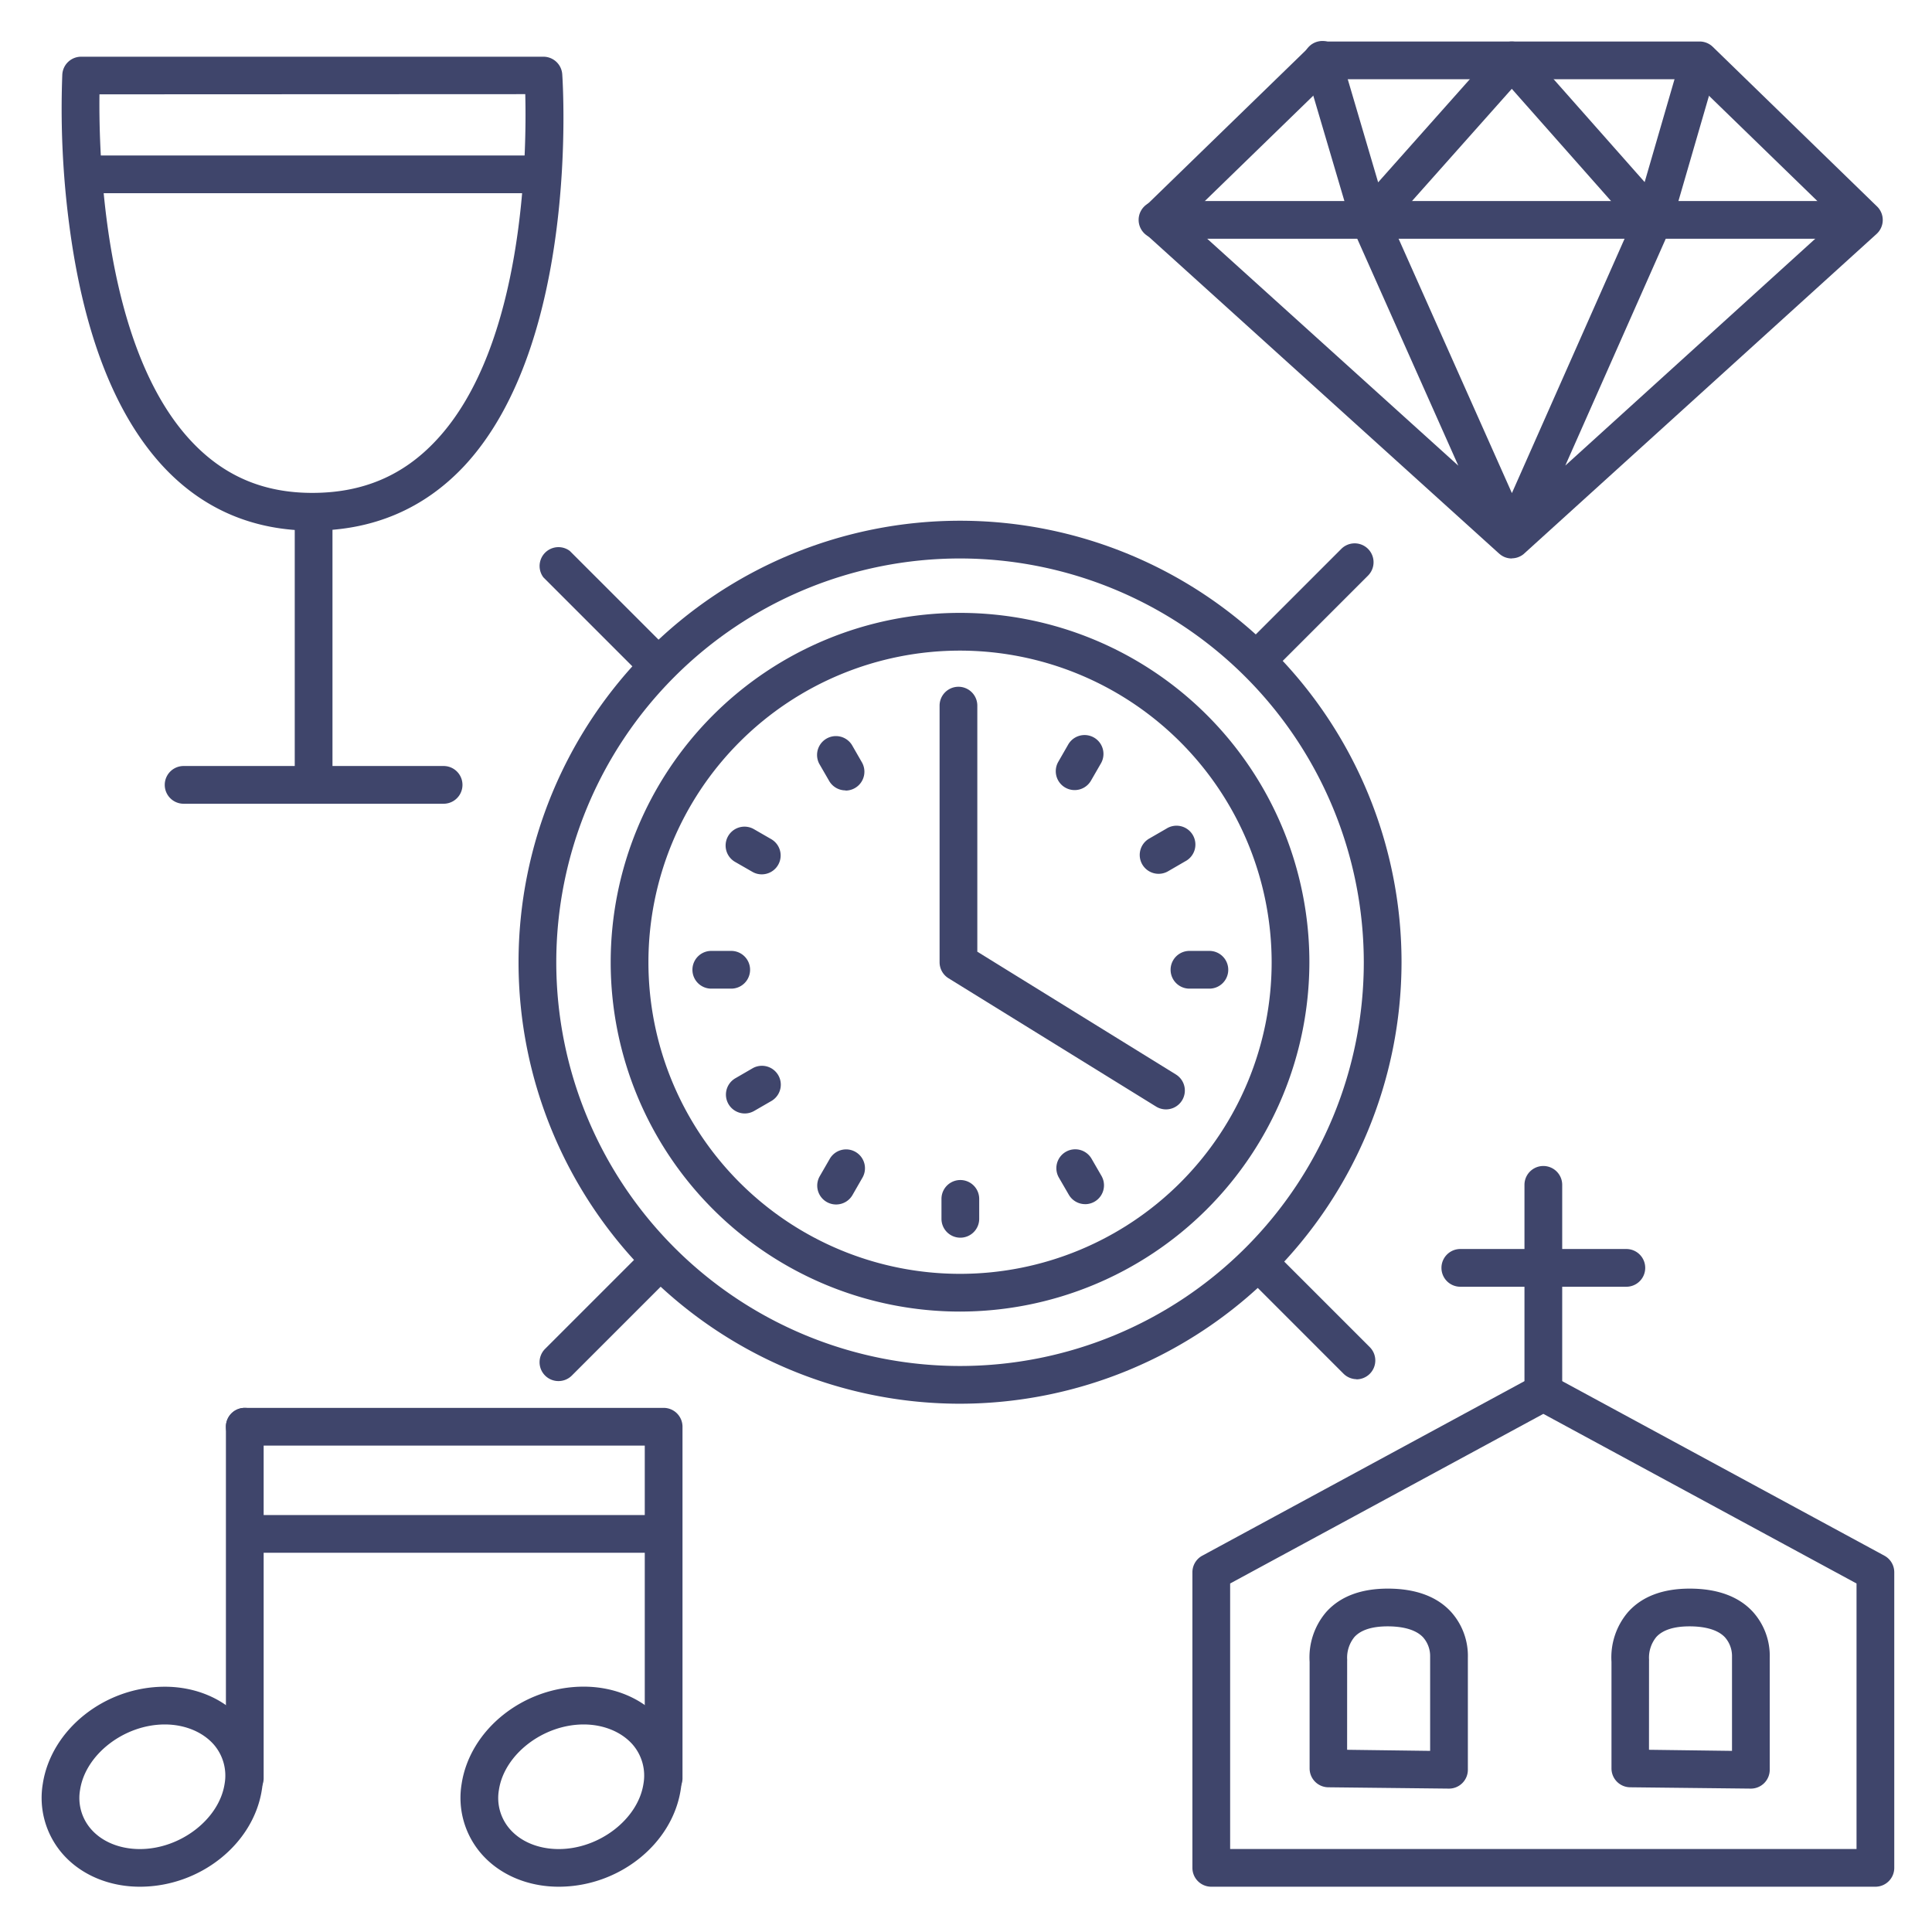 <?xml version="1.0" ?><svg viewBox="0 0 512 512" xmlns="http://www.w3.org/2000/svg"><defs><style>.cls-1{fill:#3f456b;}</style></defs><title/><g id="Lines"><path class="cls-1" d="M493.75,63.27h-187a5,5,0,0,1,0-10h187a5,5,0,0,1,0,10Z"/><path class="cls-1" d="M363,63.37a5.15,5.15,0,0,1-1.1-.12,5,5,0,0,1-3.7-3.47L345.69,17.41a5,5,0,1,1,9.59-2.82l9.94,33.73,31.69-35.64A5,5,0,0,1,400.65,11h0a5,5,0,0,1,3.74,1.69l31.46,35.57,9.77-33.65a5,5,0,0,1,9.6,2.78l-12.3,42.37a5,5,0,0,1-8.54,1.92L400.64,23.54,366.71,61.69A5,5,0,0,1,363,63.37Z"/><path class="cls-1" d="M400.65,148a5,5,0,0,1-1.91-.37,4.76,4.76,0,0,1-1.22-.73l-.27-.22L303.61,62a5,5,0,0,1-.14-7.3L347,12.41A5,5,0,0,1,350.48,11h99.94a5,5,0,0,1,3.48,1.41l43.53,42.3a5,5,0,0,1-.12,7.29L404,146.63l-.23.21a4.83,4.83,0,0,1-1.27.75,4.77,4.77,0,0,1-1.85.37h0ZM363,53.37a5,5,0,0,1,4.57,3l33.1,74.31,32.91-74.3a5,5,0,1,1,9.14,4l-27.9,63,71.85-65.2L448.39,21H352.51L314.27,58.16l72.2,65.25-28.06-63a5,5,0,0,1,4.56-7Z"/><path class="cls-1" d="M431,341H387a5,5,0,0,1,0-10h44a5,5,0,0,1,0,10Z"/><path class="cls-1" d="M409,374a5,5,0,0,1-5-5V314a5,5,0,0,1,10,0v55A5,5,0,0,1,409,374Z"/><path class="cls-1" d="M64.87,476.26a5,5,0,0,1-5-5V378.1a5,5,0,1,1,10,0v93.16A5,5,0,0,1,64.87,476.26Z"/><path class="cls-1" d="M37.06,500c-8.26,0-15.76-3.22-20.58-8.83a22.59,22.59,0,0,1-5.14-18.44C13.56,458.32,27.77,447,43.68,447c8.26,0,15.76,3.22,20.58,8.84a22.61,22.61,0,0,1,5.14,18.43h0C67.17,488.72,53,500,37.06,500Zm6.62-43c-10.73,0-21,7.91-22.45,17.27a12.53,12.53,0,0,0,2.84,10.4c2.92,3.4,7.65,5.35,13,5.35,10.73,0,21-7.91,22.45-17.27h0a12.57,12.57,0,0,0-2.84-10.4C53.75,459,49,457,43.68,457Z"/><path class="cls-1" d="M175.87,476.26a5,5,0,0,1-5-5V383.1h-106a5,5,0,0,1,0-10h111a5,5,0,0,1,5,5v93.16A5,5,0,0,1,175.87,476.26Z"/><path class="cls-1" d="M148.06,500c-8.26,0-15.76-3.22-20.58-8.83a22.59,22.59,0,0,1-5.14-18.44c2.22-14.44,16.43-25.75,32.34-25.75,8.26,0,15.76,3.22,20.58,8.84a22.61,22.61,0,0,1,5.14,18.43h0C178.17,488.72,164,500,148.06,500Zm6.62-43c-10.73,0-21,7.91-22.45,17.27a12.53,12.53,0,0,0,2.84,10.4c2.92,3.4,7.65,5.35,13,5.35,10.73,0,21-7.91,22.45-17.27h0a12.57,12.57,0,0,0-2.84-10.4C164.75,459,160,457,154.68,457Z"/><path class="cls-1" d="M82.75,140.62C67.21,140.62,54,135,43.59,124c-13-13.78-21.53-35.59-25.29-64.81a236.37,236.37,0,0,1-1.79-39.44,5,5,0,0,1,5-4.72H144a5,5,0,0,1,5,4.65c.2,2.89,4.54,71.09-26,103.84C112.36,134.85,98.83,140.62,82.75,140.62ZM26.36,25c-.2,15.82,1,67.3,24.51,92.11,8.6,9.09,19,13.51,31.88,13.51,13.38,0,24.15-4.57,32.91-14,23.34-25,23.94-76,23.54-91.67Z"/><path class="cls-1" d="M83.11,213a5,5,0,0,1-5-5V135.94a5,5,0,0,1,10,0V208A5,5,0,0,1,83.11,213Z"/><path class="cls-1" d="M117.56,213H48.66a5,5,0,1,1,0-10h68.9a5,5,0,0,1,0,10Z"/><path class="cls-1" d="M142.09,51.2H24.69a5,5,0,1,1,0-10h117.4a5,5,0,0,1,0,10Z"/><path class="cls-1" d="M497,500H321a5,5,0,0,1-5-5V416.67a5,5,0,0,1,2.62-4.4l88-47.67a5,5,0,0,1,4.76,0l88,47.67a5,5,0,0,1,2.62,4.4V495A5,5,0,0,1,497,500ZM326,490H492V419.64l-83-44.95-83,44.95Z"/><path class="cls-1" d="M333,180a5,5,0,0,1-3.54-8.54l26-26a5,5,0,0,1,7.08,7.08l-26,26A5,5,0,0,1,333,180Z"/><path class="cls-1" d="M148,366a5,5,0,0,1-3.54-8.54l26-26a5,5,0,0,1,7.08,7.08l-26,26A5,5,0,0,1,148,366Z"/><path class="cls-1" d="M359.5,365.5A5,5,0,0,1,356,364l-26-26A5,5,0,0,1,337,331l26,26a5,5,0,0,1-3.54,8.54Z"/><path class="cls-1" d="M173.5,180.5A5,5,0,0,1,170,179l-26-26A5,5,0,0,1,151,146l26,26a5,5,0,0,1-3.54,8.54Z"/><path class="cls-1" d="M384,474h-.06L352,473.65a5,5,0,0,1-4.94-5V440.41a18.47,18.47,0,0,1,4.42-13.23c3.69-4.1,9.17-6.18,16.3-6.18,7.33,0,13,2.07,16.74,6.14A17.44,17.44,0,0,1,389,439.32V469a5,5,0,0,1-5,5ZM357,463.71,379,464V439.19c0-.13,0-.26,0-.39h0a7.48,7.48,0,0,0-1.91-4.94c-2.26-2.36-6.32-2.86-9.33-2.86-4.13,0-7.09.94-8.81,2.81a8.66,8.66,0,0,0-1.94,5.92,3.59,3.59,0,0,1,0,.47Z"/><path class="cls-1" d="M464,474h-.06L432,473.65a5,5,0,0,1-4.94-5V440.41a18.47,18.47,0,0,1,4.42-13.23c3.69-4.1,9.17-6.18,16.3-6.18,7.33,0,13,2.07,16.74,6.14A17.44,17.44,0,0,1,469,439.32V469a5,5,0,0,1-5,5ZM437,463.71,459,464V439.19c0-.13,0-.26,0-.39h0a7.48,7.48,0,0,0-1.91-4.94c-2.26-2.36-6.32-2.86-9.33-2.86-4.13,0-7.09.94-8.81,2.81a8.66,8.66,0,0,0-1.94,5.92,3.59,3.59,0,0,1,0,.47Z"/><path class="cls-1" d="M174,411.5H65.11a5,5,0,0,1,0-10H174a5,5,0,0,1,0,10Z"/><path class="cls-1" d="M254.42,372a117,117,0,1,1,117-117A117.14,117.14,0,0,1,254.42,372Zm0-224a107,107,0,1,0,107,107A107.12,107.12,0,0,0,254.42,148Z"/><path class="cls-1" d="M254.42,347.58A92.58,92.58,0,1,1,347,255,92.68,92.68,0,0,1,254.42,347.58Zm0-175.16A82.58,82.58,0,1,0,337,255,82.67,82.67,0,0,0,254.42,172.42Z"/><path class="cls-1" d="M309,294a5,5,0,0,1-2.63-.75l-55-34A5,5,0,0,1,249,255V187a5,5,0,0,1,10,0v65.21l52.63,32.54A5,5,0,0,1,309,294Z"/></g><g id="Outline"><path class="cls-1" d="M320.5,262h-5.28a5,5,0,0,1,0-10h5.28a5,5,0,0,1,0,10Z"/><path class="cls-1" d="M193.78,262H188.5a5,5,0,0,1,0-10h5.28a5,5,0,0,1,0,10Z"/><path class="cls-1" d="M254.5,328a5,5,0,0,1-5-5v-5.28a5,5,0,0,1,10,0V323A5,5,0,0,1,254.5,328Z"/><path class="cls-1" d="M307.05,231.57a5,5,0,0,1-2.51-9.33l4.57-2.64a5,5,0,1,1,5,8.65l-4.57,2.65A5,5,0,0,1,307.05,231.57Z"/><path class="cls-1" d="M197.39,295.08a5,5,0,0,1-2.51-9.33l4.57-2.65a5,5,0,0,1,5,8.66l-4.57,2.64A5,5,0,0,1,197.39,295.08Z"/><path class="cls-1" d="M287.58,319.11a5,5,0,0,1-4.33-2.49l-2.65-4.57a5,5,0,0,1,8.66-5l2.64,4.57a5,5,0,0,1-4.32,7.5Z"/><path class="cls-1" d="M224.08,209.46a5,5,0,0,1-4.34-2.5l-2.64-4.57a5,5,0,0,1,8.65-5L228.4,202a5,5,0,0,1-4.32,7.51Z"/><path class="cls-1" d="M284.79,209.38a5,5,0,0,1-4.33-7.5l2.63-4.58a5,5,0,0,1,8.67,5l-2.64,4.58A5,5,0,0,1,284.79,209.38Z"/><path class="cls-1" d="M221.57,319.2a5,5,0,0,1-4.33-7.49l2.64-4.58a5,5,0,1,1,8.66,5l-2.63,4.58A5,5,0,0,1,221.57,319.2Z"/><path class="cls-1" d="M201.87,231.71a4.91,4.91,0,0,1-2.49-.67l-4.58-2.63a5,5,0,0,1,5-8.67l4.58,2.64a5,5,0,0,1-2.5,9.33Z"/></g></svg>
